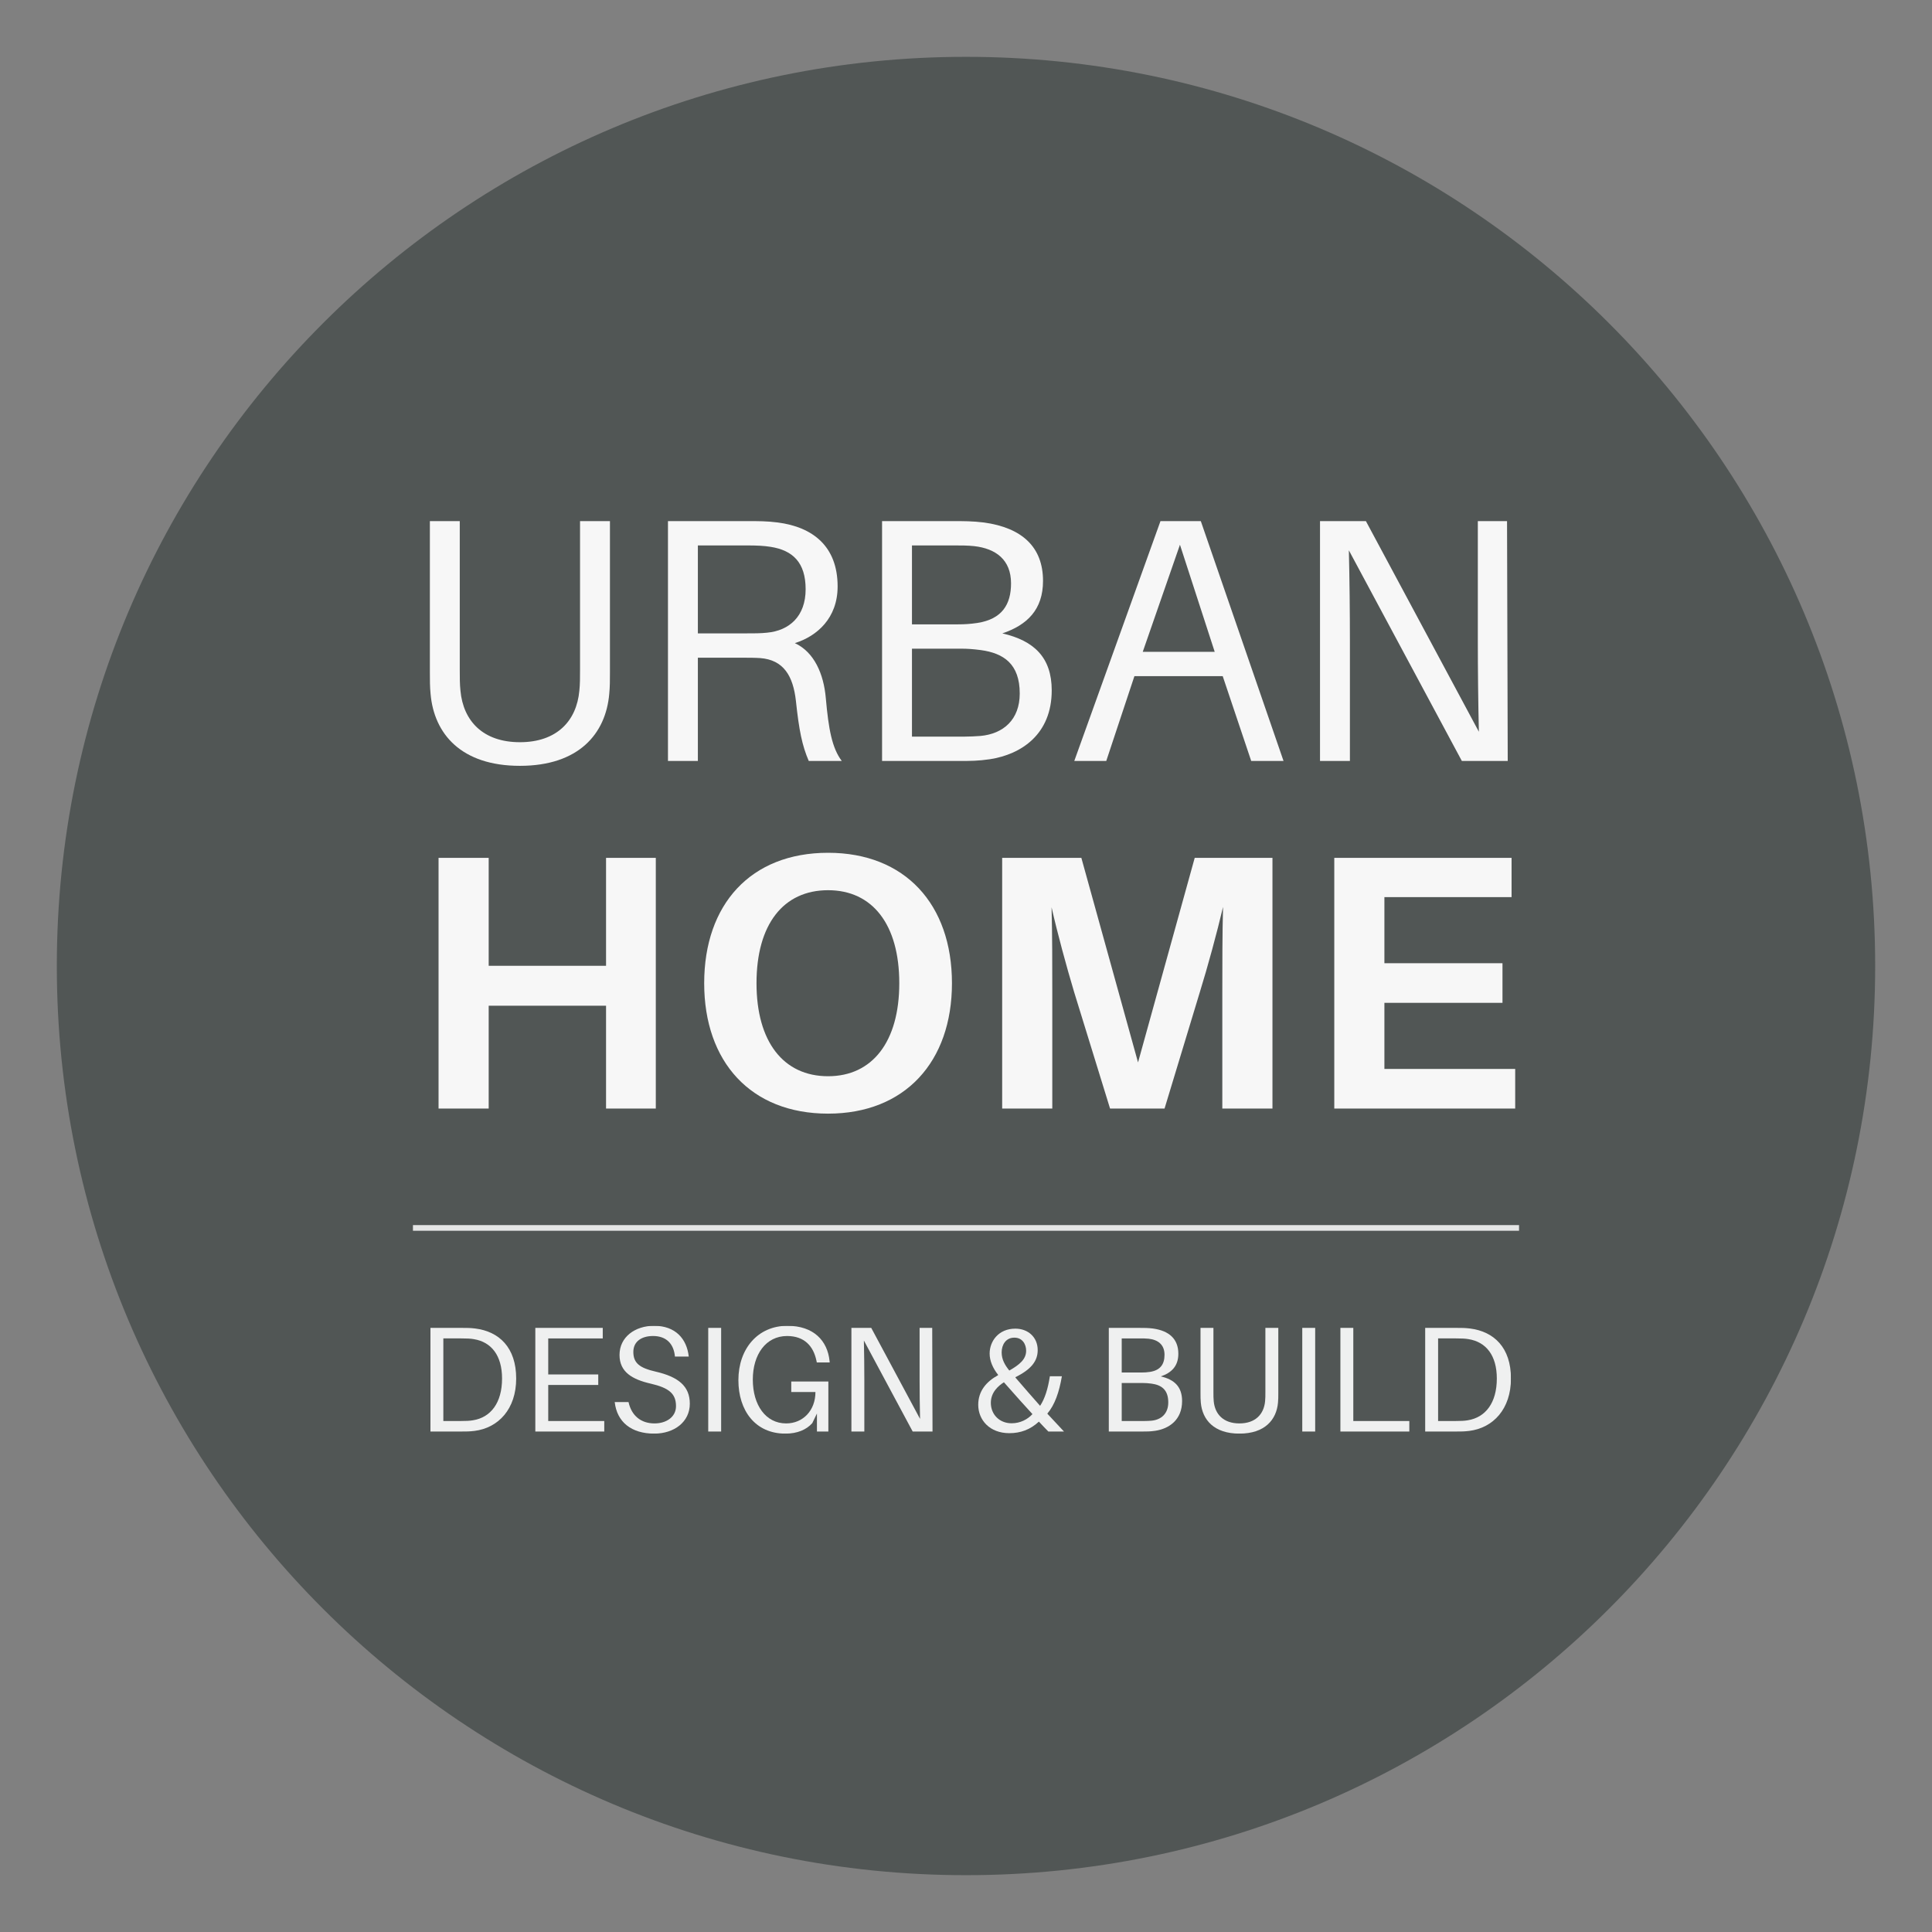 <svg xmlns="http://www.w3.org/2000/svg" xmlns:xlink="http://www.w3.org/1999/xlink" xmlns:inkscape="http://www.inkscape.org/namespaces/inkscape" version="1.1" width="240.945" height="240.945" viewBox="0 0 240.945 240.945">
<rect x="0" y="0" width="240.945" height="240.945" fill="#808080" stroke="none"/>
<defs>
<clipPath id="clip_0">
<path transform="matrix(1,0,0,-1,0,240.945)" d="M0 0H240.945V240.945H0Z"/>
</clipPath>
<clipPath id="clip_1">
<path transform="matrix(1,0,0,-1,0,240.945)" d="M0 0H240.945V240.945H0Z"/>
</clipPath>
<clipPath id="clip_2">
<path transform="matrix(1,0,0,-1,0,240.945)" d="M53.612 145.436H76.068V175.957H53.612Z"/>
</clipPath>
<clipPath id="clip_3">
<path transform="matrix(1,0,0,-1,0,240.945)" d="M53.612 145.436H76.068V175.957H53.612Z"/>
</clipPath>
<clipPath id="clip_4">
<path transform="matrix(1,0,0,-1,0,240.945)" d="M0 0H240.945V240.945H0Z"/>
</clipPath>
<clipPath id="clip_5">
<path transform="matrix(1,0,0,-1,0,240.945)" d="M83.304 146.043H104.981V175.957H83.304Z"/>
</clipPath>
<clipPath id="clip_6">
<path transform="matrix(1,0,0,-1,0,240.945)" d="M83.303 146.043H104.981V175.957H83.303Z"/>
</clipPath>
<clipPath id="clip_7">
<path transform="matrix(1,0,0,-1,0,240.945)" d="M0 0H240.945V240.945H0Z"/>
</clipPath>
<clipPath id="clip_8">
<path transform="matrix(1,0,0,-1,0,240.945)" d="M110.005 146.043H131.163V175.956H110.005Z"/>
</clipPath>
<clipPath id="clip_9">
<path transform="matrix(1,0,0,-1,0,240.945)" d="M110.005 146.043H131.163V175.957H110.005Z"/>
</clipPath>
<clipPath id="clip_10">
<path transform="matrix(1,0,0,-1,0,240.945)" d="M0 0H240.945V240.945H0Z"/>
</clipPath>
<clipPath id="clip_11">
<path transform="matrix(1,0,0,-1,0,240.945)" d="M133.976 146.043H160.073V175.956H133.976Z"/>
</clipPath>
<clipPath id="clip_12">
<path transform="matrix(1,0,0,-1,0,240.945)" d="M133.976 146.043H160.073V175.957H133.976Z"/>
</clipPath>
<clipPath id="clip_13">
<path transform="matrix(1,0,0,-1,0,240.945)" d="M0 0H240.945V240.945H0Z"/>
</clipPath>
<clipPath id="clip_14">
<path transform="matrix(1,0,0,-1,0,240.945)" d="M164.622 146.043H188.033V175.957H164.622Z"/>
</clipPath>
<clipPath id="clip_15">
<path transform="matrix(1,0,0,-1,0,240.945)" d="M164.622 146.043H188.033V175.957H164.622Z"/>
</clipPath>
<clipPath id="clip_16">
<path transform="matrix(1,0,0,-1,0,240.945)" d="M0 0H240.945V240.945H0Z"/>
</clipPath>
<clipPath id="clip_17">
<path transform="matrix(1,0,0,-1,0,240.945)" d="M54.693 102.695H81.787V133.958H54.693Z"/>
</clipPath>
<clipPath id="clip_18">
<path transform="matrix(1,0,0,-1,0,240.945)" d="M54.693 102.695H81.787V133.958H54.693Z"/>
</clipPath>
<clipPath id="clip_19">
<path transform="matrix(1,0,0,-1,0,240.945)" d="M0 0H240.945V240.945H0Z"/>
</clipPath>
<clipPath id="clip_20">
<path transform="matrix(1,0,0,-1,0,240.945)" d="M87.821 102.061H118.721V134.592H87.821Z"/>
</clipPath>
<clipPath id="clip_21">
<path transform="matrix(1,0,0,-1,0,240.945)" d="M87.821 102.061H118.721V134.592H87.821Z"/>
</clipPath>
<clipPath id="clip_22">
<path transform="matrix(1,0,0,-1,0,240.945)" d="M0 0H240.945V240.945H0Z"/>
</clipPath>
<clipPath id="clip_23">
<path transform="matrix(1,0,0,-1,0,240.945)" d="M124.983 102.695H158.692V133.958H124.983Z"/>
</clipPath>
<clipPath id="clip_24">
<path transform="matrix(1,0,0,-1,0,240.945)" d="M124.982 102.695H158.692V133.958H124.982Z"/>
</clipPath>
<clipPath id="clip_25">
<path transform="matrix(1,0,0,-1,0,240.945)" d="M0 0H240.945V240.945H0Z"/>
</clipPath>
<clipPath id="clip_26">
<path transform="matrix(1,0,0,-1,0,240.945)" d="M166.402 102.695H188.964V133.958H166.402Z"/>
</clipPath>
<clipPath id="clip_27">
<path transform="matrix(1,0,0,-1,0,240.945)" d="M166.402 102.695H188.964V133.958H166.402Z"/>
</clipPath>
<clipPath id="clip_28">
<path transform="matrix(1,0,0,-1,0,240.945)" d="M0 0H240.945V240.945H0Z"/>
</clipPath>
<clipPath id="clip_29">
<path transform="matrix(1,0,0,-1,0,240.945)" d="M51.5 87.453H189.445V88.162H51.5Z"/>
</clipPath>
<clipPath id="clip_30">
<path transform="matrix(1,0,0,-1,0,240.945)" d="M51.5 87.453H189.445V88.162H51.5Z"/>
</clipPath>
<clipPath id="clip_31">
<path transform="matrix(1,0,0,-1,0,240.945)" d="M0 0H240.945V240.945H0Z"/>
</clipPath>
<clipPath id="clip_32">
<path transform="matrix(1,0,0,-1,0,240.945)" d="M53.679 62.154H188.435V75.601H53.679Z"/>
</clipPath>
<clipPath id="clip_33">
<path transform="matrix(1,0,0,-1,0,240.945)" d="M53.679 62.154H188.435V75.601H53.679Z"/>
</clipPath>
<clipPath id="clip_34">
<path transform="matrix(1,0,0,-1,0,240.945)" d="M53.679 62.416H64.374V75.34H53.679Z"/>
</clipPath>
<clipPath id="clip_35">
<path transform="matrix(1,0,0,-1,0,240.945)" d="M53.679 62.415H64.374V75.34H53.679Z"/>
</clipPath>
<clipPath id="clip_36">
<path transform="matrix(1,0,0,-1,0,240.945)" d="M53.679 62.154H188.435V75.601H53.679Z"/>
</clipPath>
<clipPath id="clip_37">
<path transform="matrix(1,0,0,-1,0,240.945)" d="M66.762 62.415H75.359V75.34H66.762Z"/>
</clipPath>
<clipPath id="clip_38">
<path transform="matrix(1,0,0,-1,0,240.945)" d="M66.762 62.415H75.359V75.34H66.762Z"/>
</clipPath>
<clipPath id="clip_39">
<path transform="matrix(1,0,0,-1,0,240.945)" d="M53.679 62.154H188.435V75.601H53.679Z"/>
</clipPath>
<clipPath id="clip_40">
<path transform="matrix(1,0,0,-1,0,240.945)" d="M76.663 62.154H86.029V75.601H76.663Z"/>
</clipPath>
<clipPath id="clip_41">
<path transform="matrix(1,0,0,-1,0,240.945)" d="M76.663 62.154H86.029V75.601H76.663Z"/>
</clipPath>
<clipPath id="clip_42">
<path transform="matrix(1,0,0,-1,0,240.945)" d="M53.679 62.154H188.435V75.601H53.679Z"/>
</clipPath>
<clipPath id="clip_43">
<path transform="matrix(1,0,0,-1,0,240.945)" d="M88.325 62.415H89.936V75.34H88.325Z"/>
</clipPath>
<clipPath id="clip_44">
<path transform="matrix(1,0,0,-1,0,240.945)" d="M88.325 62.415H89.936V75.34H88.325Z"/>
</clipPath>
<clipPath id="clip_45">
<path transform="matrix(1,0,0,-1,0,240.945)" d="M53.679 62.154H188.435V75.601H53.679Z"/>
</clipPath>
<clipPath id="clip_46">
<path transform="matrix(1,0,0,-1,0,240.945)" d="M92.087 62.154H103.475V75.601H92.087Z"/>
</clipPath>
<clipPath id="clip_47">
<path transform="matrix(1,0,0,-1,0,240.945)" d="M92.087 62.154H103.475V75.601H92.087Z"/>
</clipPath>
<clipPath id="clip_48">
<path transform="matrix(1,0,0,-1,0,240.945)" d="M53.679 62.154H188.435V75.601H53.679Z"/>
</clipPath>
<clipPath id="clip_49">
<path transform="matrix(1,0,0,-1,0,240.945)" d="M106.182 62.415H116.297V75.34H106.182Z"/>
</clipPath>
<clipPath id="clip_50">
<path transform="matrix(1,0,0,-1,0,240.945)" d="M106.182 62.415H116.297V75.34H106.182Z"/>
</clipPath>
<clipPath id="clip_51">
<path transform="matrix(1,0,0,-1,0,240.945)" d="M53.679 62.154H188.435V75.601H53.679Z"/>
</clipPath>
<clipPath id="clip_52">
<path transform="matrix(1,0,0,-1,0,240.945)" d="M121.998 62.21H132.692V75.246H121.998Z"/>
</clipPath>
<clipPath id="clip_53">
<path transform="matrix(1,0,0,-1,0,240.945)" d="M121.998 62.209H132.692V75.246H121.998Z"/>
</clipPath>
<clipPath id="clip_54">
<path transform="matrix(1,0,0,-1,0,240.945)" d="M53.679 62.154H188.435V75.601H53.679Z"/>
</clipPath>
<clipPath id="clip_55">
<path transform="matrix(1,0,0,-1,0,240.945)" d="M138.282 62.415H147.422V75.34H138.282Z"/>
</clipPath>
<clipPath id="clip_56">
<path transform="matrix(1,0,0,-1,0,240.945)" d="M138.282 62.415H147.422V75.34H138.282Z"/>
</clipPath>
<clipPath id="clip_57">
<path transform="matrix(1,0,0,-1,0,240.945)" d="M53.679 62.154H188.435V75.601H53.679Z"/>
</clipPath>
<clipPath id="clip_58">
<path transform="matrix(1,0,0,-1,0,240.945)" d="M149.719 62.154H159.421V75.34H149.719Z"/>
</clipPath>
<clipPath id="clip_59">
<path transform="matrix(1,0,0,-1,0,240.945)" d="M149.719 62.154H159.421V75.34H149.719Z"/>
</clipPath>
<clipPath id="clip_60">
<path transform="matrix(1,0,0,-1,0,240.945)" d="M53.679 62.154H188.435V75.601H53.679Z"/>
</clipPath>
<clipPath id="clip_61">
<path transform="matrix(1,0,0,-1,0,240.945)" d="M162.409 62.415H164.02V75.34H162.409Z"/>
</clipPath>
<clipPath id="clip_62">
<path transform="matrix(1,0,0,-1,0,240.945)" d="M162.409 62.415H164.02V75.34H162.409Z"/>
</clipPath>
<clipPath id="clip_63">
<path transform="matrix(1,0,0,-1,0,240.945)" d="M53.679 62.154H188.435V75.601H53.679Z"/>
</clipPath>
<clipPath id="clip_64">
<path transform="matrix(1,0,0,-1,0,240.945)" d="M167.164 62.415H175.761V75.34H167.164Z"/>
</clipPath>
<clipPath id="clip_65">
<path transform="matrix(1,0,0,-1,0,240.945)" d="M167.164 62.415H175.761V75.34H167.164Z"/>
</clipPath>
<clipPath id="clip_66">
<path transform="matrix(1,0,0,-1,0,240.945)" d="M53.679 62.154H188.435V75.601H53.679Z"/>
</clipPath>
<clipPath id="clip_67">
<path transform="matrix(1,0,0,-1,0,240.945)" d="M177.739 62.416H188.435V75.34H177.739Z"/>
</clipPath>
<clipPath id="clip_68">
<path transform="matrix(1,0,0,-1,0,240.945)" d="M177.739 62.415H188.435V75.34H177.739Z"/>
</clipPath>
</defs>
<g>
<g clip-path="url(#clip_0)">
<path transform="matrix(1,0,0,-1,0,240.945)" d="M233.858 120.472C233.858 183.093 183.093 233.858 120.472 233.858 57.851 233.858 7.086 183.093 7.086 120.472 7.086 57.851 57.851 7.086 120.472 7.086 183.093 7.086 233.858 57.851 233.858 120.472" fill="#515655"/>
</g>
<g clip-path="url(#clip_1)">
<g opacity=".95">
<g clip-path="url(#clip_2)">
<g clip-path="url(#clip_3)">
<path transform="matrix(1,0,0,-1,0,240.945)" d="M76.068 157.098C76.068 156.145 76.068 155.277 75.981 154.41 75.548 149.424 72.166 145.436 64.839 145.436 57.513 145.436 54.131 149.424 53.698 154.41 53.611 155.277 53.611 156.145 53.611 157.098V175.957H57.338V157.444C57.338 156.491 57.338 155.581 57.425 154.801 57.773 151.028 60.244 148.383 64.839 148.383 69.435 148.383 71.906 151.028 72.252 154.801 72.339 155.581 72.339 156.491 72.339 157.444V175.957H76.068Z" fill="#ffffff"/>
</g>
</g>
</g>
</g>
<g clip-path="url(#clip_4)">
<g opacity=".95">
<g clip-path="url(#clip_5)">
<g clip-path="url(#clip_6)">
<path transform="matrix(1,0,0,-1,0,240.945)" d="M92.755 161.954C94.1 161.954 94.837 161.954 95.66 162.041 98.435 162.3 100.473 164.078 100.473 167.46 100.473 170.798 98.868 172.316 96.093 172.749 95.27 172.879 94.446 172.923 93.101 172.923H87.033V161.954ZM104.981 146.043H100.863C100.038 147.951 99.649 149.859 99.259 153.544 98.912 156.621 97.74 158.659 94.793 158.875 94.1 158.92 93.363 158.92 92.668 158.92H87.033V146.043H83.304V175.957H93.101C94.62 175.957 95.66 175.957 97.004 175.784 101.339 175.22 104.462 172.836 104.462 167.806 104.462 163.862 101.902 161.607 99.128 160.74 101.556 159.613 102.726 156.882 102.988 153.89 103.334 149.989 103.767 147.647 104.981 146.043" fill="#ffffff"/>
</g>
</g>
</g>
</g>
<g clip-path="url(#clip_7)">
<g opacity=".95">
<g clip-path="url(#clip_8)">
<g clip-path="url(#clip_9)">
<path transform="matrix(1,0,0,-1,0,240.945)" d="M127.174 154.453C127.174 158.138 125.179 159.482 122.317 159.872 121.321 160.002 120.628 160.046 119.933 160.046H113.734V149.077H120.193C120.888 149.077 121.711 149.12 122.275 149.163 125.136 149.424 127.174 151.201 127.174 154.453M113.734 163.081H119.5C120.28 163.081 121.017 163.124 121.884 163.254 124.963 163.731 126.089 165.552 126.089 168.196 126.089 171.144 124.182 172.531 121.494 172.835 120.715 172.922 119.803 172.922 119.11 172.922H113.734ZM131.163 154.844C131.163 149.381 127.389 146.866 123.445 146.259 121.971 146.043 121.017 146.043 119.629 146.043H110.005V175.956H118.806C120.237 175.956 121.278 175.956 122.708 175.783 127.434 175.133 130.078 172.748 130.078 168.499 130.078 164.901 128.084 162.993 125.005 161.953 128.952 161.043 131.163 158.962 131.163 154.844" fill="#ffffff"/>
</g>
</g>
</g>
</g>
<g clip-path="url(#clip_10)">
<g opacity=".95">
<g clip-path="url(#clip_11)">
<g clip-path="url(#clip_12)">
<path transform="matrix(1,0,0,-1,0,240.945)" d="M151.489 159.656 147.155 173.009 142.516 159.656ZM141.476 156.621 137.964 146.043H133.976L144.726 175.956H149.756L160.073 146.043H156.042L152.488 156.621Z" fill="#ffffff"/>
</g>
</g>
</g>
</g>
<g clip-path="url(#clip_13)">
<g opacity=".95">
<g clip-path="url(#clip_14)">
<g clip-path="url(#clip_15)">
<path transform="matrix(1,0,0,-1,0,240.945)" d="M182.311 146.043 168.22 172.315C168.307 168.804 168.351 164.512 168.351 161V146.043H164.622V175.957H170.345L184.435 149.684C184.349 153.196 184.304 157.488 184.304 161V175.957H187.947L188.033 146.043Z" fill="#ffffff"/>
</g>
</g>
</g>
</g>
<g clip-path="url(#clip_16)">
<g opacity=".95">
<g clip-path="url(#clip_17)">
<g clip-path="url(#clip_18)">
<path transform="matrix(1,0,0,-1,0,240.945)" d="M81.787 102.695H75.582V115.519H60.946V102.695H54.693V133.958H60.946V120.501H75.582V133.958H81.787Z" fill="#ffffff"/>
</g>
</g>
</g>
</g>
<g clip-path="url(#clip_19)">
<g opacity=".95">
<g clip-path="url(#clip_20)">
<g clip-path="url(#clip_21)">
<path transform="matrix(1,0,0,-1,0,240.945)" d="M112.152 118.325C112.152 125.667 108.798 129.925 103.272 129.925 97.698 129.925 94.346 125.667 94.346 118.325 94.346 111.031 97.698 106.726 103.272 106.726 108.798 106.726 112.152 111.031 112.152 118.325M118.721 118.325C118.721 108.539 112.877 102.06 103.272 102.06 93.62 102.06 87.821 108.539 87.821 118.325 87.821 128.158 93.62 134.592 103.272 134.592 112.877 134.592 118.721 128.158 118.721 118.325" fill="#ffffff"/>
</g>
</g>
</g>
</g>
<g clip-path="url(#clip_22)">
<g opacity=".95">
<g clip-path="url(#clip_23)">
<g clip-path="url(#clip_24)">
<path transform="matrix(1,0,0,-1,0,240.945)" d="M158.692 102.695H152.438V117.147C152.438 120.412 152.438 124.579 152.529 127.841 151.759 124.579 150.626 120.412 149.629 117.195L145.234 102.695H138.438L133.953 117.239C133.003 120.412 131.869 124.579 131.144 127.796 131.234 124.534 131.234 120.412 131.234 117.147V102.695H124.983V133.958H134.859L141.927 108.448 148.996 133.958H158.692Z" fill="#ffffff"/>
</g>
</g>
</g>
</g>
<g clip-path="url(#clip_25)">
<g opacity=".95">
<g clip-path="url(#clip_26)">
<g clip-path="url(#clip_27)">
<path transform="matrix(1,0,0,-1,0,240.945)" d="M188.964 102.695H166.401V133.958H188.512V129.065H172.653V120.82H187.379V115.879H172.653V107.632H188.964Z" fill="#ffffff"/>
</g>
</g>
</g>
</g>
<g clip-path="url(#clip_28)">
<g opacity=".85">
<g clip-path="url(#clip_29)">
<g clip-path="url(#clip_30)">
<path transform="matrix(1,0,0,-1,51.5,153.138)" stroke-width=".709" stroke-linecap="butt" stroke-miterlimit="10" stroke-linejoin="miter" fill="none" stroke="#ffffff" d="M0 0H137.944"/>
</g>
</g>
</g>
</g>
<g clip-path="url(#clip_31)">
<g opacity=".95">
<g clip-path="url(#clip_32)">
<g clip-path="url(#clip_33)">
<g opacity=".95">
<g clip-path="url(#clip_34)">
<g clip-path="url(#clip_35)">
<path transform="matrix(1,0,0,-1,0,240.945)" d="M62.613 69.027C62.613 71.894 61.283 73.58 59.092 73.936 58.68 74.011 58.193 74.028 57.519 74.028H55.29V63.726H57.425C58.1 63.726 58.587 63.745 58.998 63.82 61.19 64.176 62.613 65.975 62.613 69.027M64.375 69.027C64.375 65.225 62.164 62.866 59.167 62.491 58.512 62.416 58.211 62.416 57.519 62.416H53.679V75.34H57.612C58.306 75.34 58.605 75.34 59.261 75.265 62.258 74.89 64.375 72.887 64.375 69.027" fill="#ffffff"/>
</g>
</g>
</g>
</g>
<g clip-path="url(#clip_36)">
<g opacity=".95">
<g clip-path="url(#clip_37)">
<g clip-path="url(#clip_38)">
<path transform="matrix(1,0,0,-1,0,240.945)" d="M75.359 62.415H66.762V75.34H75.171V74.027H68.372V69.532H74.61V68.222H68.372V63.725H75.359Z" fill="#ffffff"/>
</g>
</g>
</g>
</g>
<g clip-path="url(#clip_39)">
<g opacity=".95">
<g clip-path="url(#clip_40)">
<g clip-path="url(#clip_41)">
<path transform="matrix(1,0,0,-1,0,240.945)" d="M85.897 71.761H84.174C84.025 73.391 83.069 74.328 81.44 74.328 80.073 74.328 78.986 73.691 78.986 72.342 78.986 70.937 79.792 70.339 81.758 69.889 84.605 69.233 86.029 68.072 86.029 65.881 86.029 63.614 84.081 62.154 81.59 62.154 78.742 62.154 76.944 63.595 76.663 66.087H78.386C78.761 64.382 79.941 63.427 81.627 63.427 83.107 63.427 84.306 64.232 84.306 65.581 84.306 67.155 83.406 67.866 81.14 68.39 78.855 68.915 77.262 69.833 77.262 71.969 77.262 74.197 79.192 75.602 81.571 75.602 84.249 75.602 85.654 73.972 85.897 71.761" fill="#ffffff"/>
</g>
</g>
</g>
</g>
<g clip-path="url(#clip_42)">
<g opacity=".95">
<g clip-path="url(#clip_43)">
<g clip-path="url(#clip_44)">
<path transform="matrix(1,0,0,-1,0,240.945)" d="M88.325 62.415H89.936V75.34H88.325Z" fill="#ffffff"/>
</g>
</g>
</g>
</g>
<g clip-path="url(#clip_45)">
<g opacity=".95">
<g clip-path="url(#clip_46)">
<g clip-path="url(#clip_47)">
<path transform="matrix(1,0,0,-1,0,240.945)" d="M103.307 68.653V62.415H101.883V64.662L101.303 63.464C100.572 62.64 99.43 62.153 97.95 62.153 94.186 62.153 92.087 65.038 92.087 68.82 92.087 72.753 94.522 75.601 98.194 75.601 101.471 75.601 103.194 73.746 103.457 71.218L103.475 71.031H101.865L101.827 71.218C101.452 73.073 100.31 74.327 98.156 74.327 95.515 74.327 93.885 72.024 93.885 68.895 93.885 65.711 95.496 63.427 98.043 63.427 100.142 63.427 101.696 65.038 101.696 67.341H98.68V68.653Z" fill="#ffffff"/>
</g>
</g>
</g>
</g>
<g clip-path="url(#clip_48)">
<g opacity=".95">
<g clip-path="url(#clip_49)">
<g clip-path="url(#clip_50)">
<path transform="matrix(1,0,0,-1,0,240.945)" d="M113.824 62.415 107.737 73.766C107.774 72.249 107.793 70.394 107.793 68.876V62.415H106.182V75.34H108.655L114.742 63.989C114.704 65.505 114.686 67.36 114.686 68.876V75.34H116.259L116.297 62.415Z" fill="#ffffff"/>
</g>
</g>
</g>
</g>
<g clip-path="url(#clip_51)">
<g opacity=".95">
<g clip-path="url(#clip_52)">
<g clip-path="url(#clip_53)">
<path transform="matrix(1,0,0,-1,0,240.945)" d="M126.493 74.122C125.462 74.122 124.919 73.26 124.919 72.286 124.919 71.388 125.331 70.695 125.875 70.02 127.147 70.751 127.973 71.424 127.973 72.492 127.973 73.26 127.542 74.122 126.51 74.122ZM126.174 63.445C127.242 63.445 128.159 63.932 128.76 64.588 128.009 65.411 126.605 66.949 125.2 68.559 124.527 68.128 123.57 67.322 123.57 65.992 123.57 64.551 124.638 63.445 126.156 63.445ZM130.743 62.415C130.389 62.771 130.051 63.127 129.564 63.651 128.479 62.641 127.261 62.21 125.875 62.21 123.42 62.21 121.998 63.859 121.998 65.75 121.998 67.472 123.028 68.654 124.469 69.439V69.496C123.815 70.32 123.42 71.238 123.42 72.136 123.42 73.672 124.527 75.246 126.624 75.246 128.198 75.246 129.414 74.197 129.414 72.567 129.414 71.238 128.646 70.189 126.643 69.196V69.14C127.709 67.903 128.908 66.518 129.714 65.619 130.295 66.498 130.688 67.716 130.932 69.308H132.431C132.092 67.322 131.55 65.75 130.613 64.644 131.288 63.932 131.942 63.222 132.693 62.415Z" fill="#ffffff"/>
</g>
</g>
</g>
</g>
<g clip-path="url(#clip_54)">
<g opacity=".95">
<g clip-path="url(#clip_55)">
<g clip-path="url(#clip_56)">
<path transform="matrix(1,0,0,-1,0,240.945)" d="M145.698 66.048C145.698 67.641 144.838 68.222 143.601 68.39 143.17 68.445 142.871 68.465 142.571 68.465H139.893V63.726H142.683C142.983 63.726 143.339 63.745 143.583 63.764 144.819 63.876 145.698 64.643 145.698 66.048M139.893 69.777H142.385C142.721 69.777 143.039 69.794 143.414 69.852 144.744 70.058 145.23 70.843 145.23 71.986 145.23 73.26 144.407 73.86 143.245 73.991 142.908 74.027 142.515 74.027 142.215 74.027H139.893ZM147.422 66.217C147.422 63.858 145.792 62.771 144.087 62.509 143.451 62.415 143.039 62.415 142.44 62.415H138.282V75.34H142.084C142.702 75.34 143.152 75.34 143.77 75.265 145.812 74.984 146.954 73.952 146.954 72.117 146.954 70.562 146.092 69.739 144.763 69.29 146.468 68.896 147.422 67.997 147.422 66.217" fill="#ffffff"/>
</g>
</g>
</g>
</g>
<g clip-path="url(#clip_57)">
<g opacity=".95">
<g clip-path="url(#clip_58)">
<g clip-path="url(#clip_59)">
<path transform="matrix(1,0,0,-1,0,240.945)" d="M159.421 67.191C159.421 66.779 159.421 66.404 159.384 66.031 159.196 63.876 157.735 62.154 154.57 62.154 151.405 62.154 149.945 63.876 149.756 66.031 149.719 66.404 149.719 66.779 149.719 67.191V75.34H151.33V67.341C151.33 66.929 151.33 66.537 151.366 66.198 151.517 64.568 152.584 63.427 154.57 63.427 156.556 63.427 157.624 64.568 157.774 66.198 157.81 66.537 157.81 66.929 157.81 67.341V75.34H159.421Z" fill="#ffffff"/>
</g>
</g>
</g>
</g>
<g clip-path="url(#clip_60)">
<g opacity=".95">
<g clip-path="url(#clip_61)">
<g clip-path="url(#clip_62)">
<path transform="matrix(1,0,0,-1,0,240.945)" d="M162.409 62.415H164.02V75.34H162.409Z" fill="#ffffff"/>
</g>
</g>
</g>
</g>
<g clip-path="url(#clip_63)">
<g opacity=".95">
<g clip-path="url(#clip_64)">
<g clip-path="url(#clip_65)">
<path transform="matrix(1,0,0,-1,0,240.945)" d="M175.761 62.415H167.164V75.34H168.774V63.725H175.761Z" fill="#ffffff"/>
</g>
</g>
</g>
</g>
<g clip-path="url(#clip_66)">
<g opacity=".95">
<g clip-path="url(#clip_67)">
<g clip-path="url(#clip_68)">
<path transform="matrix(1,0,0,-1,0,240.945)" d="M186.673 69.027C186.673 71.894 185.343 73.58 183.152 73.936 182.74 74.011 182.253 74.028 181.58 74.028H179.35V63.726H181.485C182.159 63.726 182.648 63.745 183.059 63.82 185.251 64.176 186.673 65.975 186.673 69.027M188.436 69.027C188.436 65.225 186.225 62.866 183.227 62.491 182.573 62.416 182.272 62.416 181.58 62.416H177.739V75.34H181.672C182.367 75.34 182.665 75.34 183.321 75.265 186.319 74.89 188.436 72.887 188.436 69.027" fill="#ffffff"/>
</g>
</g>
</g>
</g>
</g>
</g>
</g>
</g>
</svg>
